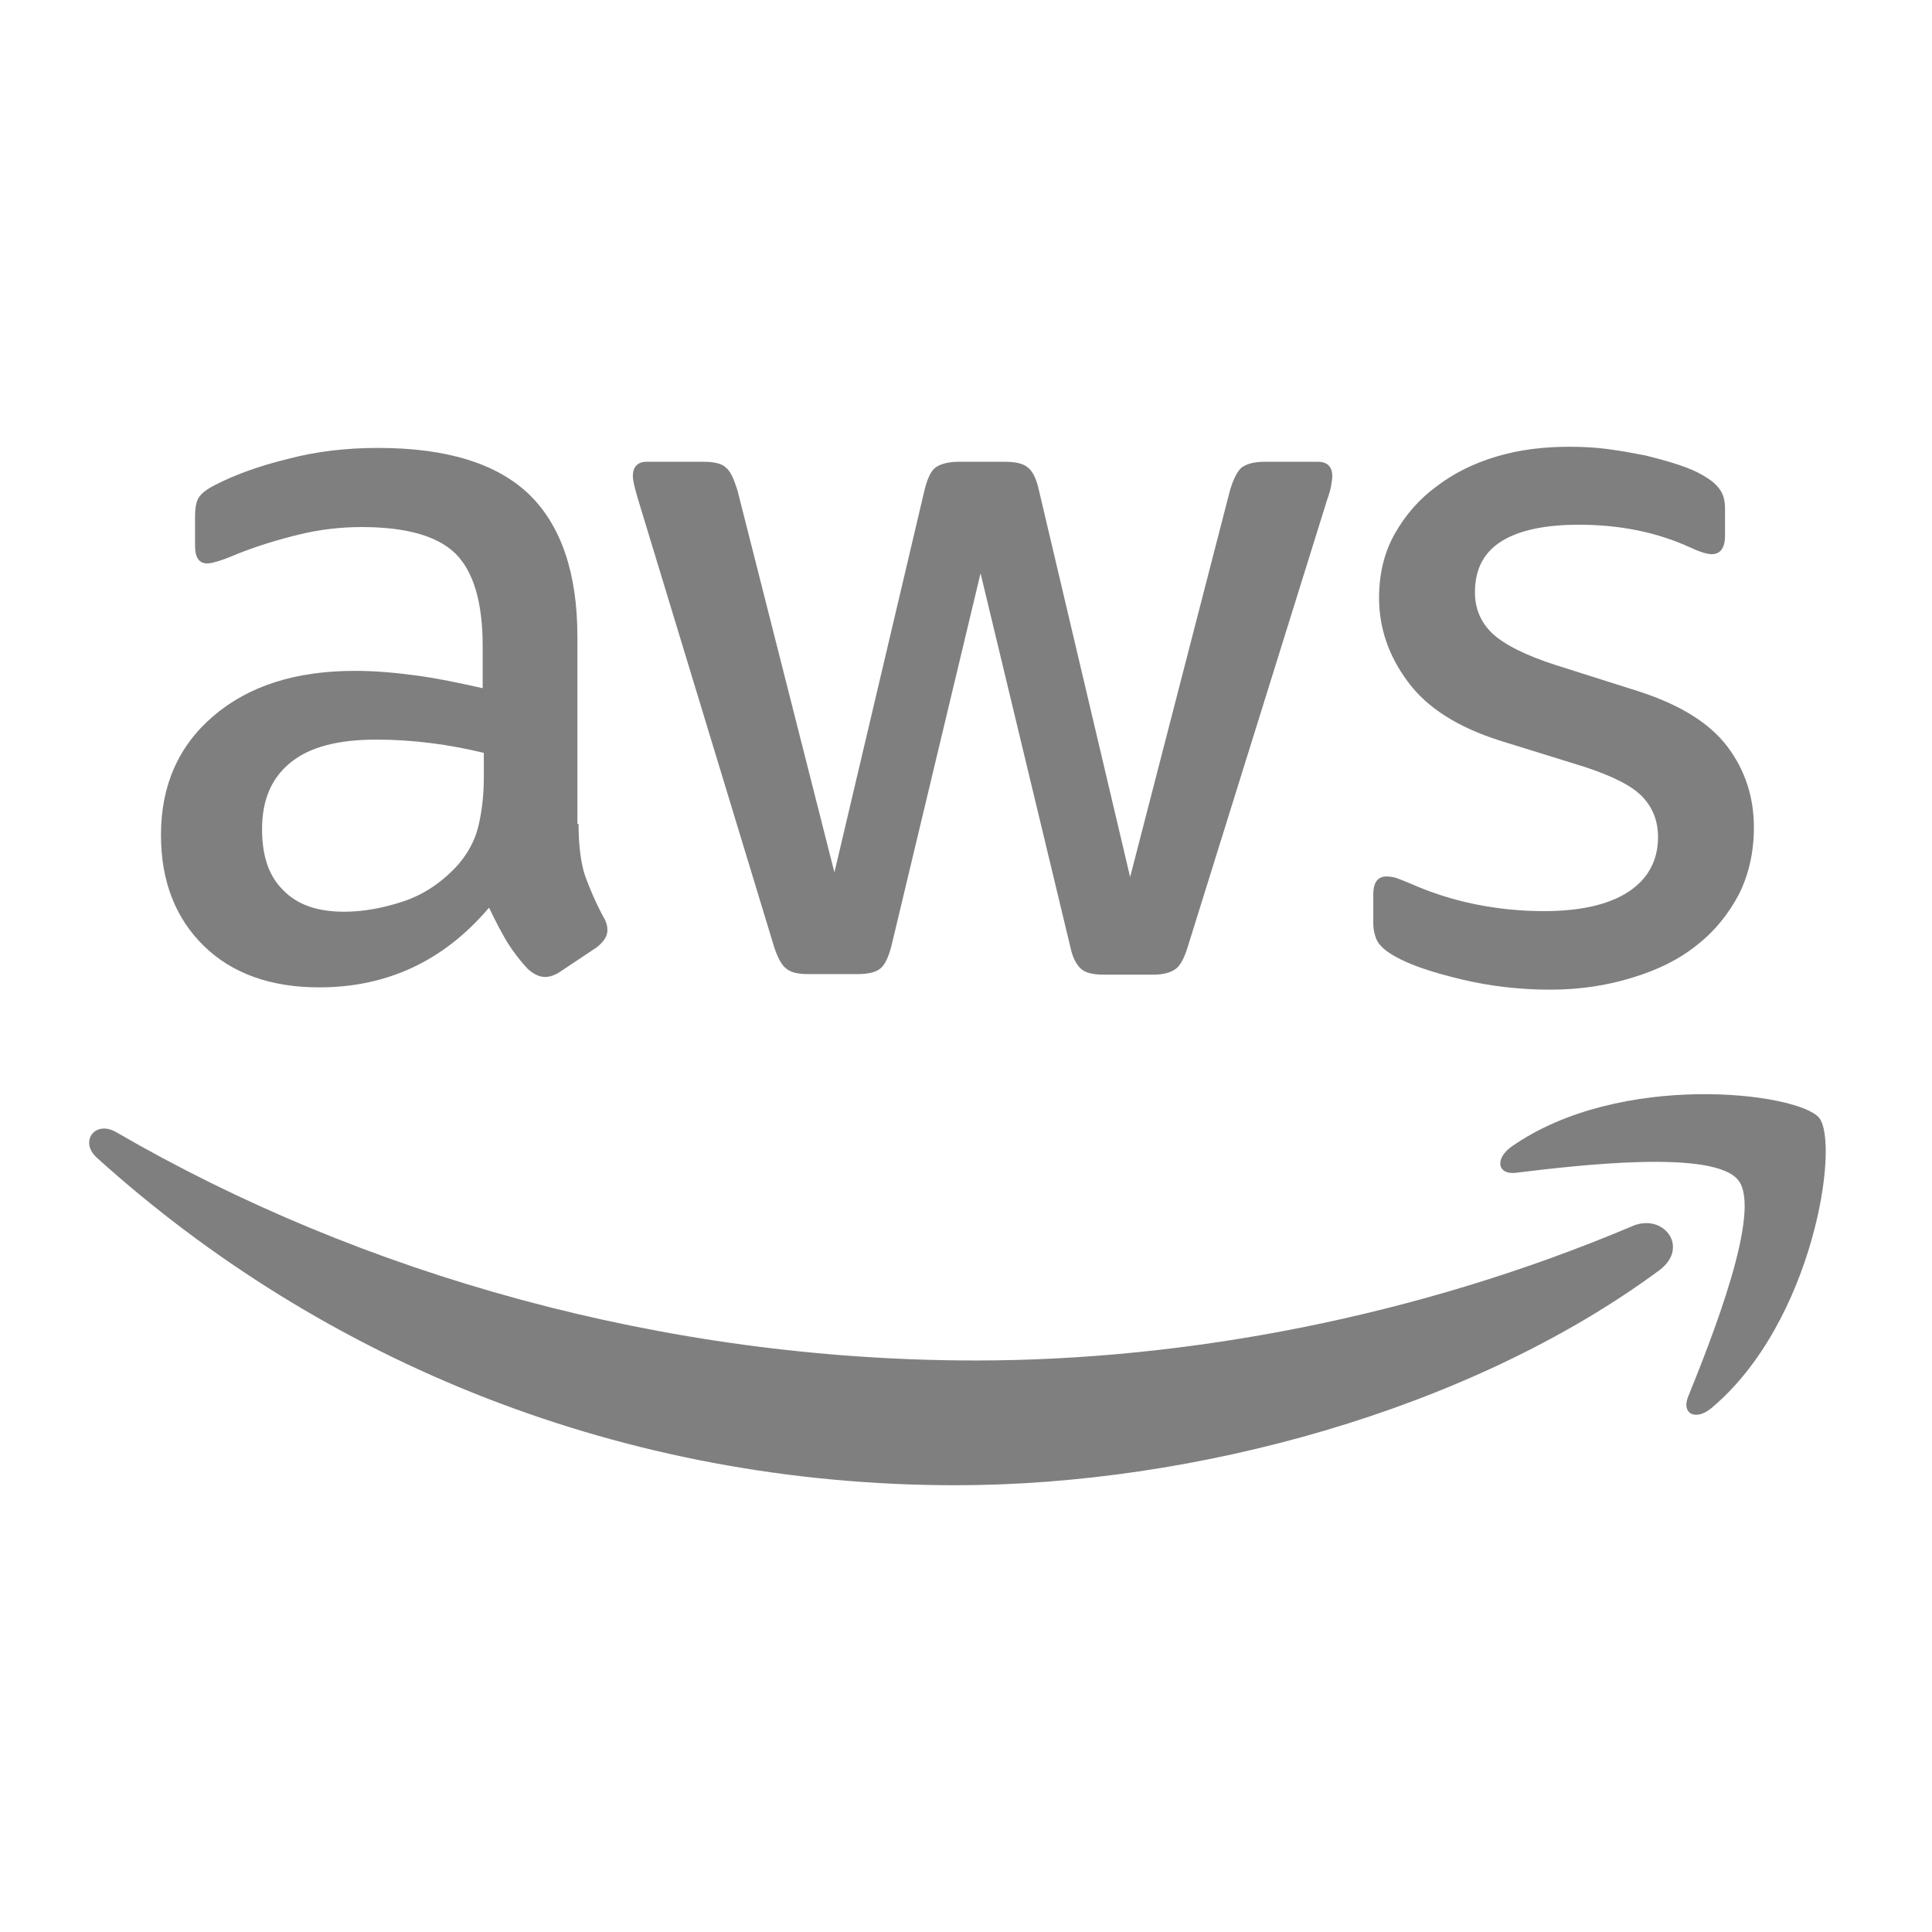 <?xml version="1.0" encoding="UTF-8"?>
<svg width="130px" height="130px" viewBox="0 0 130 130" version="1.1" xmlns="http://www.w3.org/2000/svg" xmlns:xlink="http://www.w3.org/1999/xlink">
    <!-- Generator: Sketch 51.2 (57519) - http://www.bohemiancoding.com/sketch -->
    <title>aws</title>
    <desc>Created with Sketch.</desc>
    <defs></defs>
    <g id="aws" stroke="none" stroke-width="1" fill="none" fill-rule="evenodd" opacity="0.5">
        <g id="logo" transform="translate(6, 30)" fill="#000000" fill-rule="nonzero">
            <path d="M87.843,34.339 C88.854,34.922 90.369,35.427 92.313,35.894 C94.256,36.36 96.277,36.593 98.297,36.593 C100.279,36.593 102.106,36.321 103.855,35.777 C105.526,35.272 106.964,34.573 108.169,33.601 C109.374,32.668 110.306,31.502 111.006,30.181 C111.667,28.86 112.016,27.344 112.016,25.673 C112.016,23.652 111.433,21.825 110.229,20.232 C109.024,18.638 107.003,17.395 104.205,16.501 L98.686,14.752 C96.626,14.091 95.188,13.353 94.411,12.615 C93.634,11.877 93.246,10.944 93.246,9.855 C93.246,8.262 93.867,7.135 95.072,6.397 C96.277,5.658 98.025,5.308 100.241,5.308 C103,5.308 105.487,5.814 107.702,6.824 C108.363,7.135 108.868,7.29 109.179,7.29 C109.762,7.29 110.073,6.863 110.073,6.047 L110.073,4.22 C110.073,3.676 109.956,3.249 109.723,2.938 C109.49,2.588 109.102,2.277 108.557,1.966 C108.169,1.733 107.625,1.5 106.925,1.267 C106.226,1.033 105.487,0.839 104.71,0.645 C103.894,0.489 103.078,0.334 102.184,0.217 C101.329,0.101 100.435,0.062 99.58,0.062 C97.87,0.062 96.238,0.256 94.683,0.723 C93.129,1.189 91.807,1.85 90.641,2.744 C89.476,3.599 88.543,4.687 87.843,5.93 C87.144,7.174 86.794,8.612 86.794,10.244 C86.794,12.265 87.455,14.169 88.737,15.879 C90.02,17.628 92.118,18.949 94.955,19.843 L100.591,21.592 C102.495,22.214 103.816,22.875 104.516,23.613 C105.215,24.352 105.565,25.245 105.565,26.334 C105.565,27.927 104.865,29.17 103.544,30.026 C102.223,30.881 100.318,31.308 97.87,31.308 C96.316,31.308 94.8,31.152 93.246,30.842 C91.776,30.541 90.343,30.085 88.97,29.482 C88.582,29.326 88.232,29.17 87.999,29.093 C87.773,29.016 87.537,28.977 87.299,28.976 C86.716,28.976 86.405,29.365 86.405,30.181 L86.405,32.163 C86.405,32.513 86.483,32.901 86.639,33.251 C86.794,33.601 87.221,33.99 87.843,34.339 Z M46.065,33.64 C46.299,34.378 46.571,34.922 46.882,35.155 C47.192,35.427 47.659,35.544 48.358,35.544 L51.701,35.544 C52.4,35.544 52.945,35.427 53.255,35.155 C53.566,34.883 53.799,34.378 53.994,33.601 L59.979,8.573 L66.003,33.64 C66.158,34.417 66.43,34.922 66.741,35.194 C67.052,35.466 67.557,35.583 68.295,35.583 L71.638,35.583 C72.298,35.583 72.803,35.427 73.114,35.194 C73.425,34.961 73.697,34.456 73.93,33.679 L83.297,3.637 C83.452,3.21 83.53,2.899 83.569,2.666 C83.607,2.433 83.646,2.238 83.646,2.044 C83.646,1.383 83.296,1.072 82.675,1.072 L79.061,1.072 C78.361,1.072 77.856,1.228 77.545,1.461 C77.273,1.694 77.001,2.199 76.768,2.977 L70.044,29.015 L63.904,2.977 C63.749,2.238 63.476,1.694 63.165,1.461 C62.854,1.189 62.349,1.072 61.611,1.072 L58.502,1.072 C57.802,1.072 57.258,1.228 56.947,1.461 C56.636,1.694 56.403,2.199 56.209,2.977 L50.146,28.704 L43.617,2.977 C43.384,2.238 43.151,1.694 42.84,1.461 C42.568,1.189 42.063,1.072 41.324,1.072 L37.516,1.072 C36.894,1.072 36.583,1.422 36.583,2.044 C36.583,2.316 36.7,2.821 36.933,3.598 L46.066,33.64 L46.065,33.64 Z M22.009,15.452 C20.571,15.258 19.211,15.141 17.889,15.141 C13.887,15.141 10.739,16.151 8.368,18.172 C5.997,20.193 4.831,22.875 4.831,26.178 C4.831,29.287 5.803,31.774 7.707,33.64 C9.612,35.505 12.216,36.438 15.48,36.438 C20.066,36.438 23.874,34.65 26.906,31.075 C27.333,31.969 27.722,32.707 28.111,33.368 C28.517,34.02 28.986,34.632 29.51,35.194 C29.898,35.544 30.287,35.738 30.675,35.738 C30.986,35.738 31.336,35.622 31.686,35.389 L34.134,33.756 C34.64,33.368 34.873,32.979 34.873,32.591 C34.873,32.319 34.795,32.008 34.601,31.696 C34.057,30.686 33.668,29.754 33.357,28.898 C33.085,28.044 32.929,26.878 32.929,25.44 L32.852,25.44 L32.852,12.848 C32.852,8.573 31.764,5.386 29.626,3.288 C27.45,1.189 24.069,0.14 19.444,0.14 C17.307,0.14 15.286,0.373 13.381,0.878 C11.477,1.344 9.845,1.927 8.485,2.627 C7.941,2.899 7.591,3.171 7.397,3.443 C7.202,3.715 7.124,4.182 7.124,4.803 L7.124,6.708 C7.124,7.524 7.397,7.912 7.941,7.912 C8.096,7.912 8.291,7.874 8.562,7.796 C8.834,7.718 9.301,7.562 9.923,7.29 C11.283,6.746 12.682,6.319 14.12,5.969 C15.494,5.634 16.903,5.464 18.317,5.464 C21.309,5.464 23.408,6.047 24.652,7.252 C25.856,8.456 26.478,10.516 26.478,13.47 L26.478,16.307 C24.924,15.957 23.447,15.646 22.009,15.452 Z M26.556,20.659 L26.556,22.292 C26.556,23.613 26.4,24.74 26.168,25.673 C25.934,26.606 25.468,27.422 24.846,28.16 C23.797,29.326 22.553,30.181 21.154,30.647 C19.755,31.114 18.434,31.347 17.151,31.347 C15.363,31.347 14.003,30.88 13.07,29.909 C12.099,28.976 11.633,27.616 11.633,25.789 C11.633,23.846 12.254,22.369 13.537,21.32 C14.819,20.271 16.724,19.766 19.327,19.766 C20.532,19.766 21.737,19.843 22.981,19.999 C24.224,20.154 25.429,20.387 26.556,20.659 L26.556,20.659 Z M103.777,52.528 C89.437,58.59 73.852,61.544 59.668,61.544 C38.643,61.544 18.317,55.753 1.839,46.193 C0.401,45.338 -0.687,46.814 0.518,47.903 C15.752,61.66 35.922,69.938 58.307,69.938 C74.28,69.938 92.857,64.925 105.643,55.481 C107.741,53.926 105.915,51.556 103.777,52.527 L103.777,52.528 Z" id="Shape"></path>
            <path d="M116.408,45.221 C115.009,43.511 103,42.034 95.694,47.164 C94.566,47.98 94.761,49.068 96.005,48.913 C100.163,48.408 109.335,47.32 110.967,49.418 C112.599,51.478 109.14,60.144 107.586,63.992 C107.12,65.158 108.13,65.624 109.179,64.73 C116.019,58.979 117.807,46.97 116.408,45.221 Z" id="Shape"></path>
        </g>
    </g>
</svg>